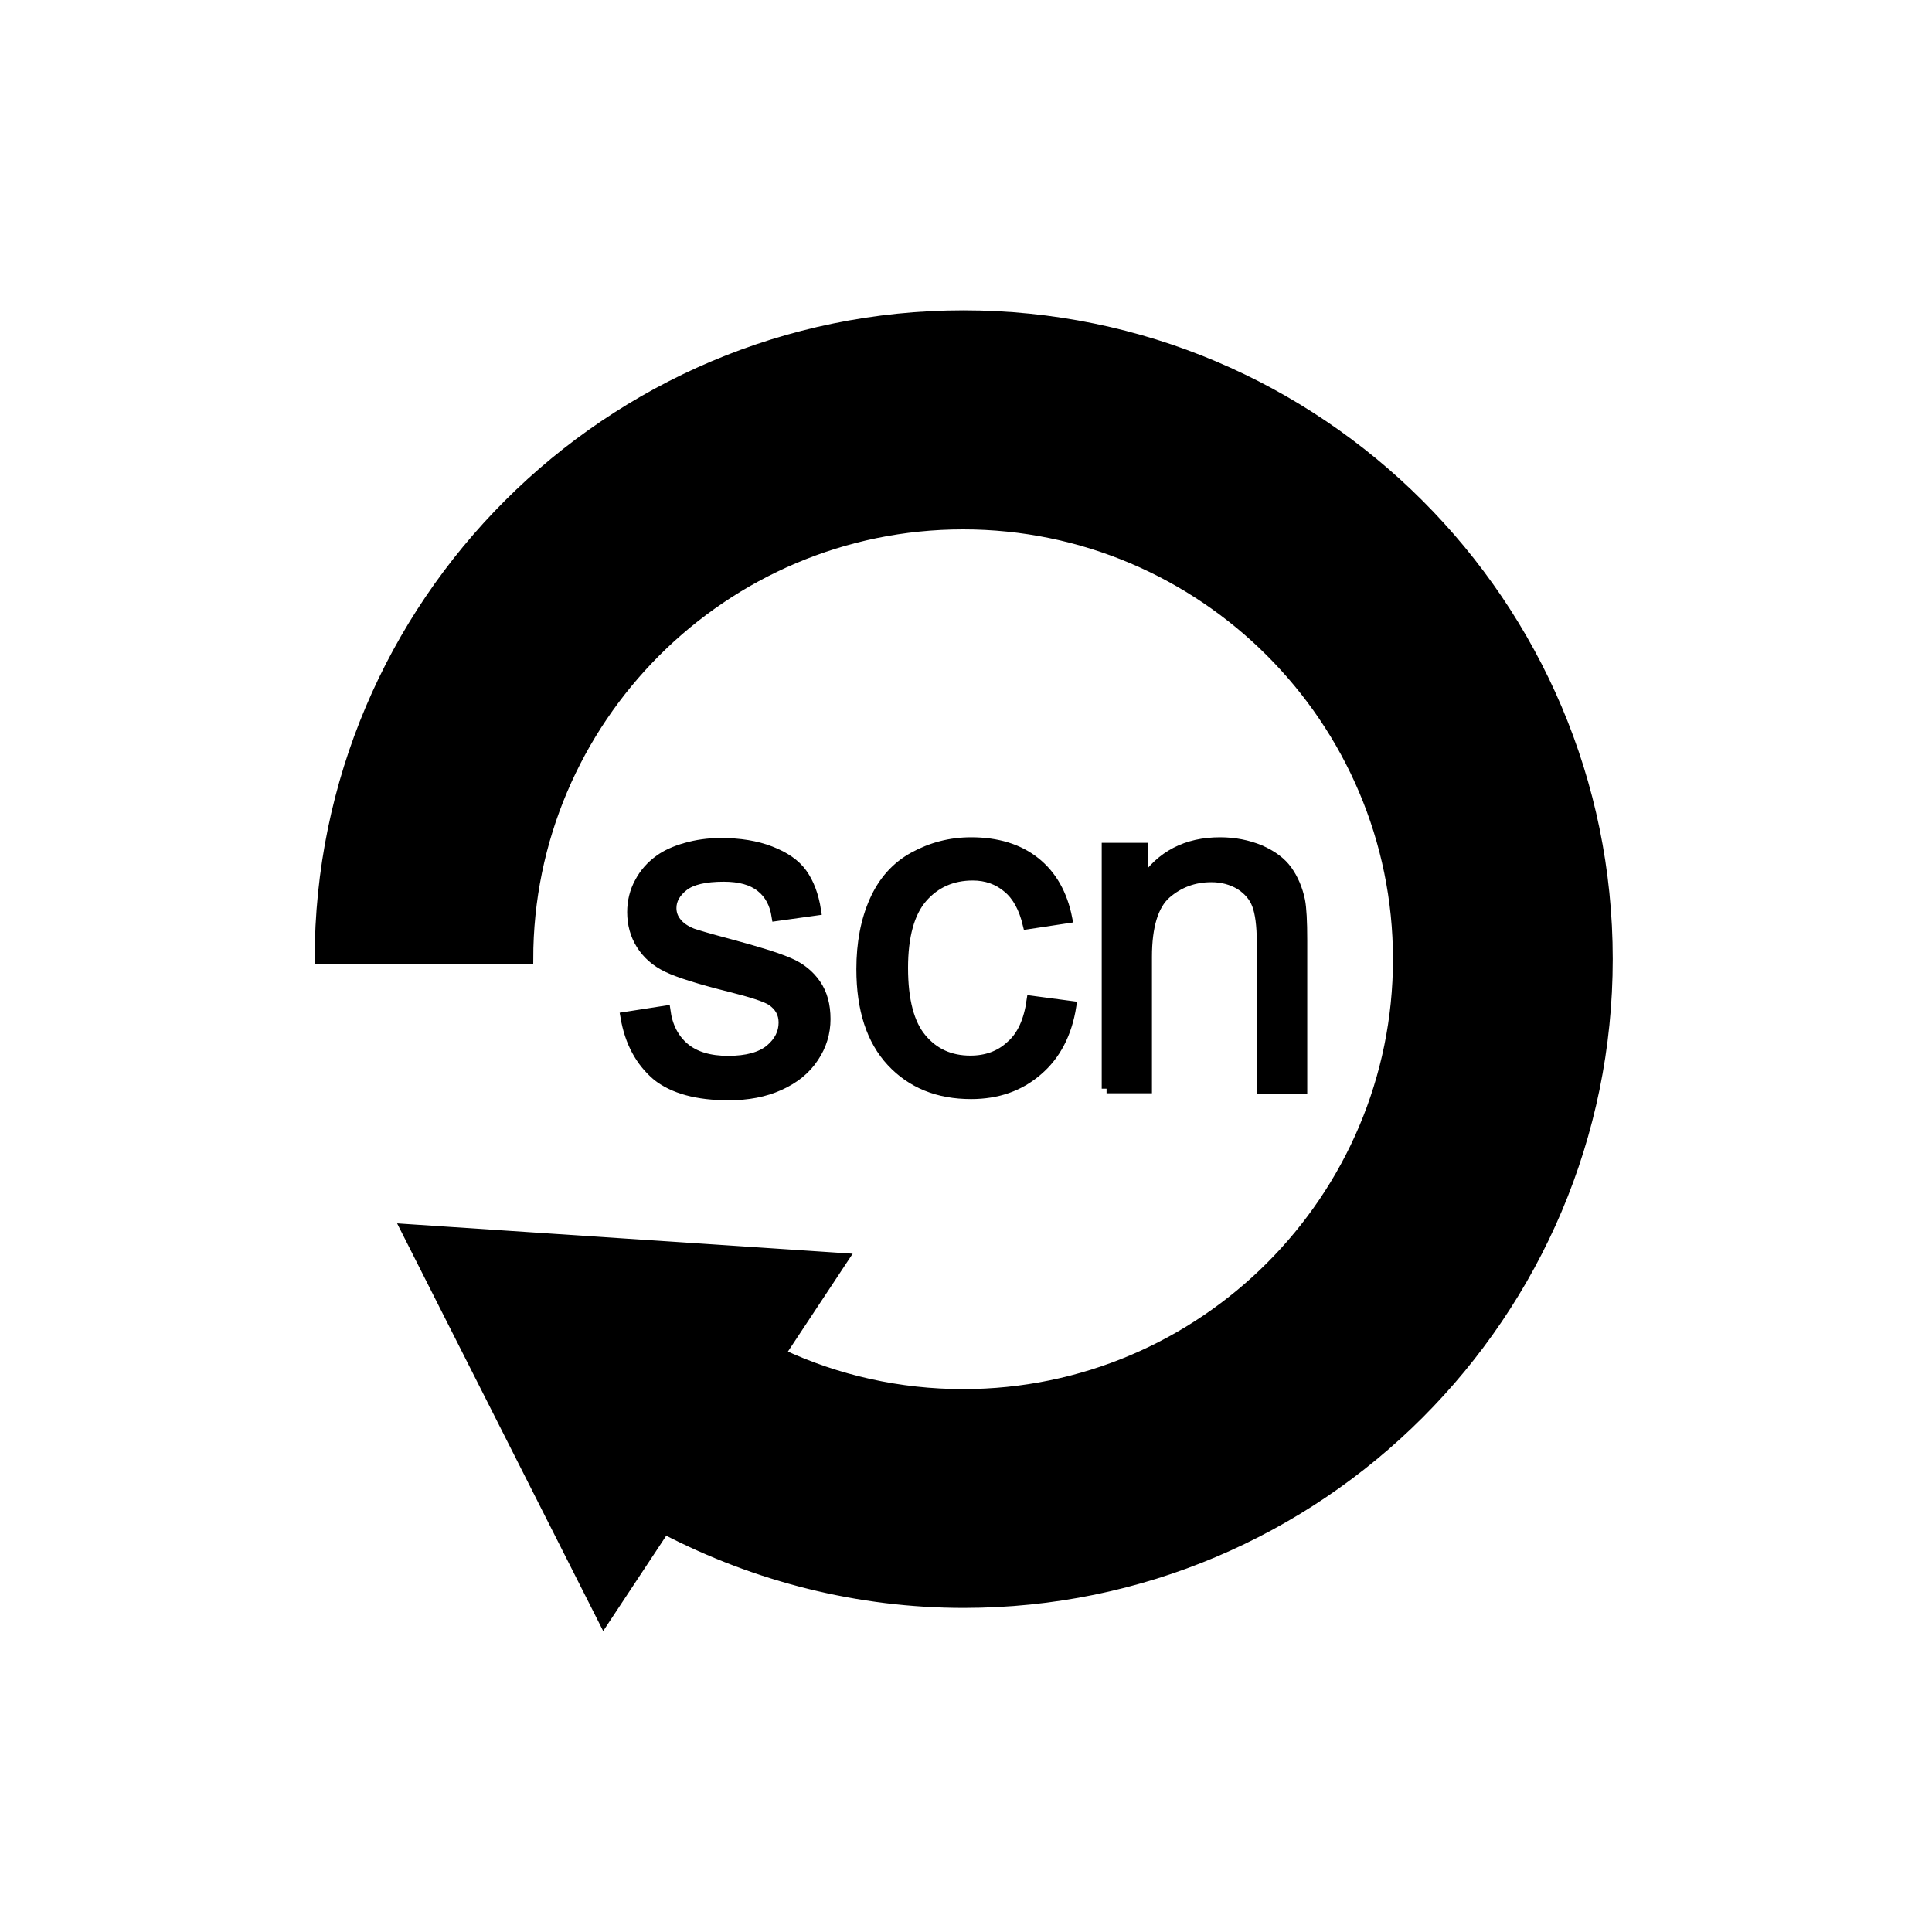 <?xml version="1.0" encoding="utf-8"?>
<!-- Generator: Adobe Illustrator 28.4.1, SVG Export Plug-In . SVG Version: 6.00 Build 0)  -->
<svg version="1.1" id="Layer_1" xmlns="http://www.w3.org/2000/svg" xmlns:xlink="http://www.w3.org/1999/xlink" x="0px" y="0px"
	 viewBox="0 0 800 800" style="enable-background:new 0 0 800 800;" xml:space="preserve">
<style type="text/css">
	.st0{fill:#000000;stroke:#000000;stroke-width:4;stroke-miterlimit:10;}
	.st1{fill:none;}
	.st2{enable-background:new    ;}
	.st3{fill:#000000;stroke:#000000;stroke-width:4;stroke-miterlimit:10;}
</style>
<path class="st0" d="M665.8,397.1c0,147.1-119.6,266.7-266.7,266.7c-43.5,0-85.8-10.7-123.9-30.5l-25.2,38.1l-82.2-162.6l181.7,12.1
	l-26.2,39.6c23.5,11,49.3,16.7,75.5,16.7c99.3,0,180-80.8,180-180s-80.8-180-180-180s-180,80.8-180,180h-86.5
	c0-147.1,119.7-266.7,266.7-266.7S665.8,250,665.8,397.1z"/>
<rect x="349.7" y="373.4" class="st1" width="216" height="131"/>
<g class="st2">
	<path class="st3" d="M258.9,421l16.7-2.6c0.9,6.7,3.6,11.8,7.9,15.4c4.3,3.6,10.3,5.4,18,5.4c7.8,0,13.5-1.6,17.3-4.7
		c3.8-3.2,5.6-6.9,5.6-11.1c0-3.8-1.7-6.8-5-9c-2.3-1.5-8.1-3.4-17.3-5.7c-12.4-3.1-21-5.8-25.8-8.1c-4.8-2.3-8.4-5.5-10.9-9.5
		c-2.5-4-3.7-8.5-3.7-13.4c0-4.4,1-8.6,3.1-12.4c2-3.8,4.8-6.9,8.3-9.4c2.6-1.9,6.2-3.6,10.8-4.9c4.5-1.3,9.4-2,14.6-2
		c7.8,0,14.7,1.1,20.6,3.4s10.3,5.3,13.1,9.2c2.8,3.9,4.8,9,5.8,15.5l-16.5,2.3c-0.8-5.1-2.9-9.2-6.5-12c-3.6-2.9-8.7-4.3-15.3-4.3
		c-7.8,0-13.3,1.3-16.6,3.9c-3.3,2.6-5,5.6-5,9c0,2.2,0.7,4.2,2.1,5.9c1.4,1.8,3.5,3.3,6.5,4.5c1.7,0.6,6.7,2.1,15,4.3
		c12,3.2,20.3,5.8,25.1,7.9c4.7,2,8.4,5,11.1,8.9c2.7,3.9,4,8.7,4,14.5c0,5.6-1.6,11-4.9,15.9c-3.3,5-8,8.8-14.2,11.6
		s-13.2,4.1-21.1,4.1c-13,0-22.9-2.7-29.7-8.1C265.1,439.6,260.7,431.6,258.9,421z"/>
	<path class="st3" d="M427.1,414.3l16.6,2.2c-1.8,11.5-6.5,20.5-14,26.9c-7.5,6.5-16.7,9.7-27.6,9.7c-13.7,0-24.7-4.5-33-13.4
		c-8.3-8.9-12.5-21.7-12.5-38.4c0-10.8,1.8-20.2,5.4-28.3c3.6-8.1,9-14.2,16.3-18.2c7.3-4,15.2-6.1,23.8-6.1
		c10.8,0,19.7,2.7,26.6,8.2c6.9,5.5,11.3,13.3,13.3,23.4l-16.5,2.5c-1.6-6.7-4.3-11.8-8.3-15.1c-4-3.4-8.8-5.1-14.4-5.1
		c-8.5,0-15.5,3.1-20.8,9.2c-5.3,6.1-8,15.8-8,29c0,13.4,2.6,23.2,7.7,29.2c5.1,6.1,11.8,9.1,20.1,9.1c6.6,0,12.2-2,16.6-6.1
		C423.1,429,425.9,422.7,427.1,414.3z"/>
	<path class="st3" d="M458.2,450.8V351h15.2v14.2c7.3-11,17.9-16.5,31.8-16.5c6,0,11.5,1.1,16.6,3.2c5,2.2,8.8,5,11.3,8.5
		c2.5,3.5,4.3,7.7,5.3,12.5c0.6,3.1,0.9,8.6,0.9,16.5v61.4h-16.9v-60.7c0-6.9-0.7-12.1-2-15.5c-1.3-3.4-3.7-6.1-7-8.2
		c-3.4-2-7.3-3.1-11.8-3.1c-7.2,0-13.4,2.3-18.7,6.9c-5.2,4.6-7.9,13.3-7.9,26v54.5H458.2z"/>
</g>
<rect x="348.7" y="373.4" class="st1" width="216" height="131"/>
</svg>
